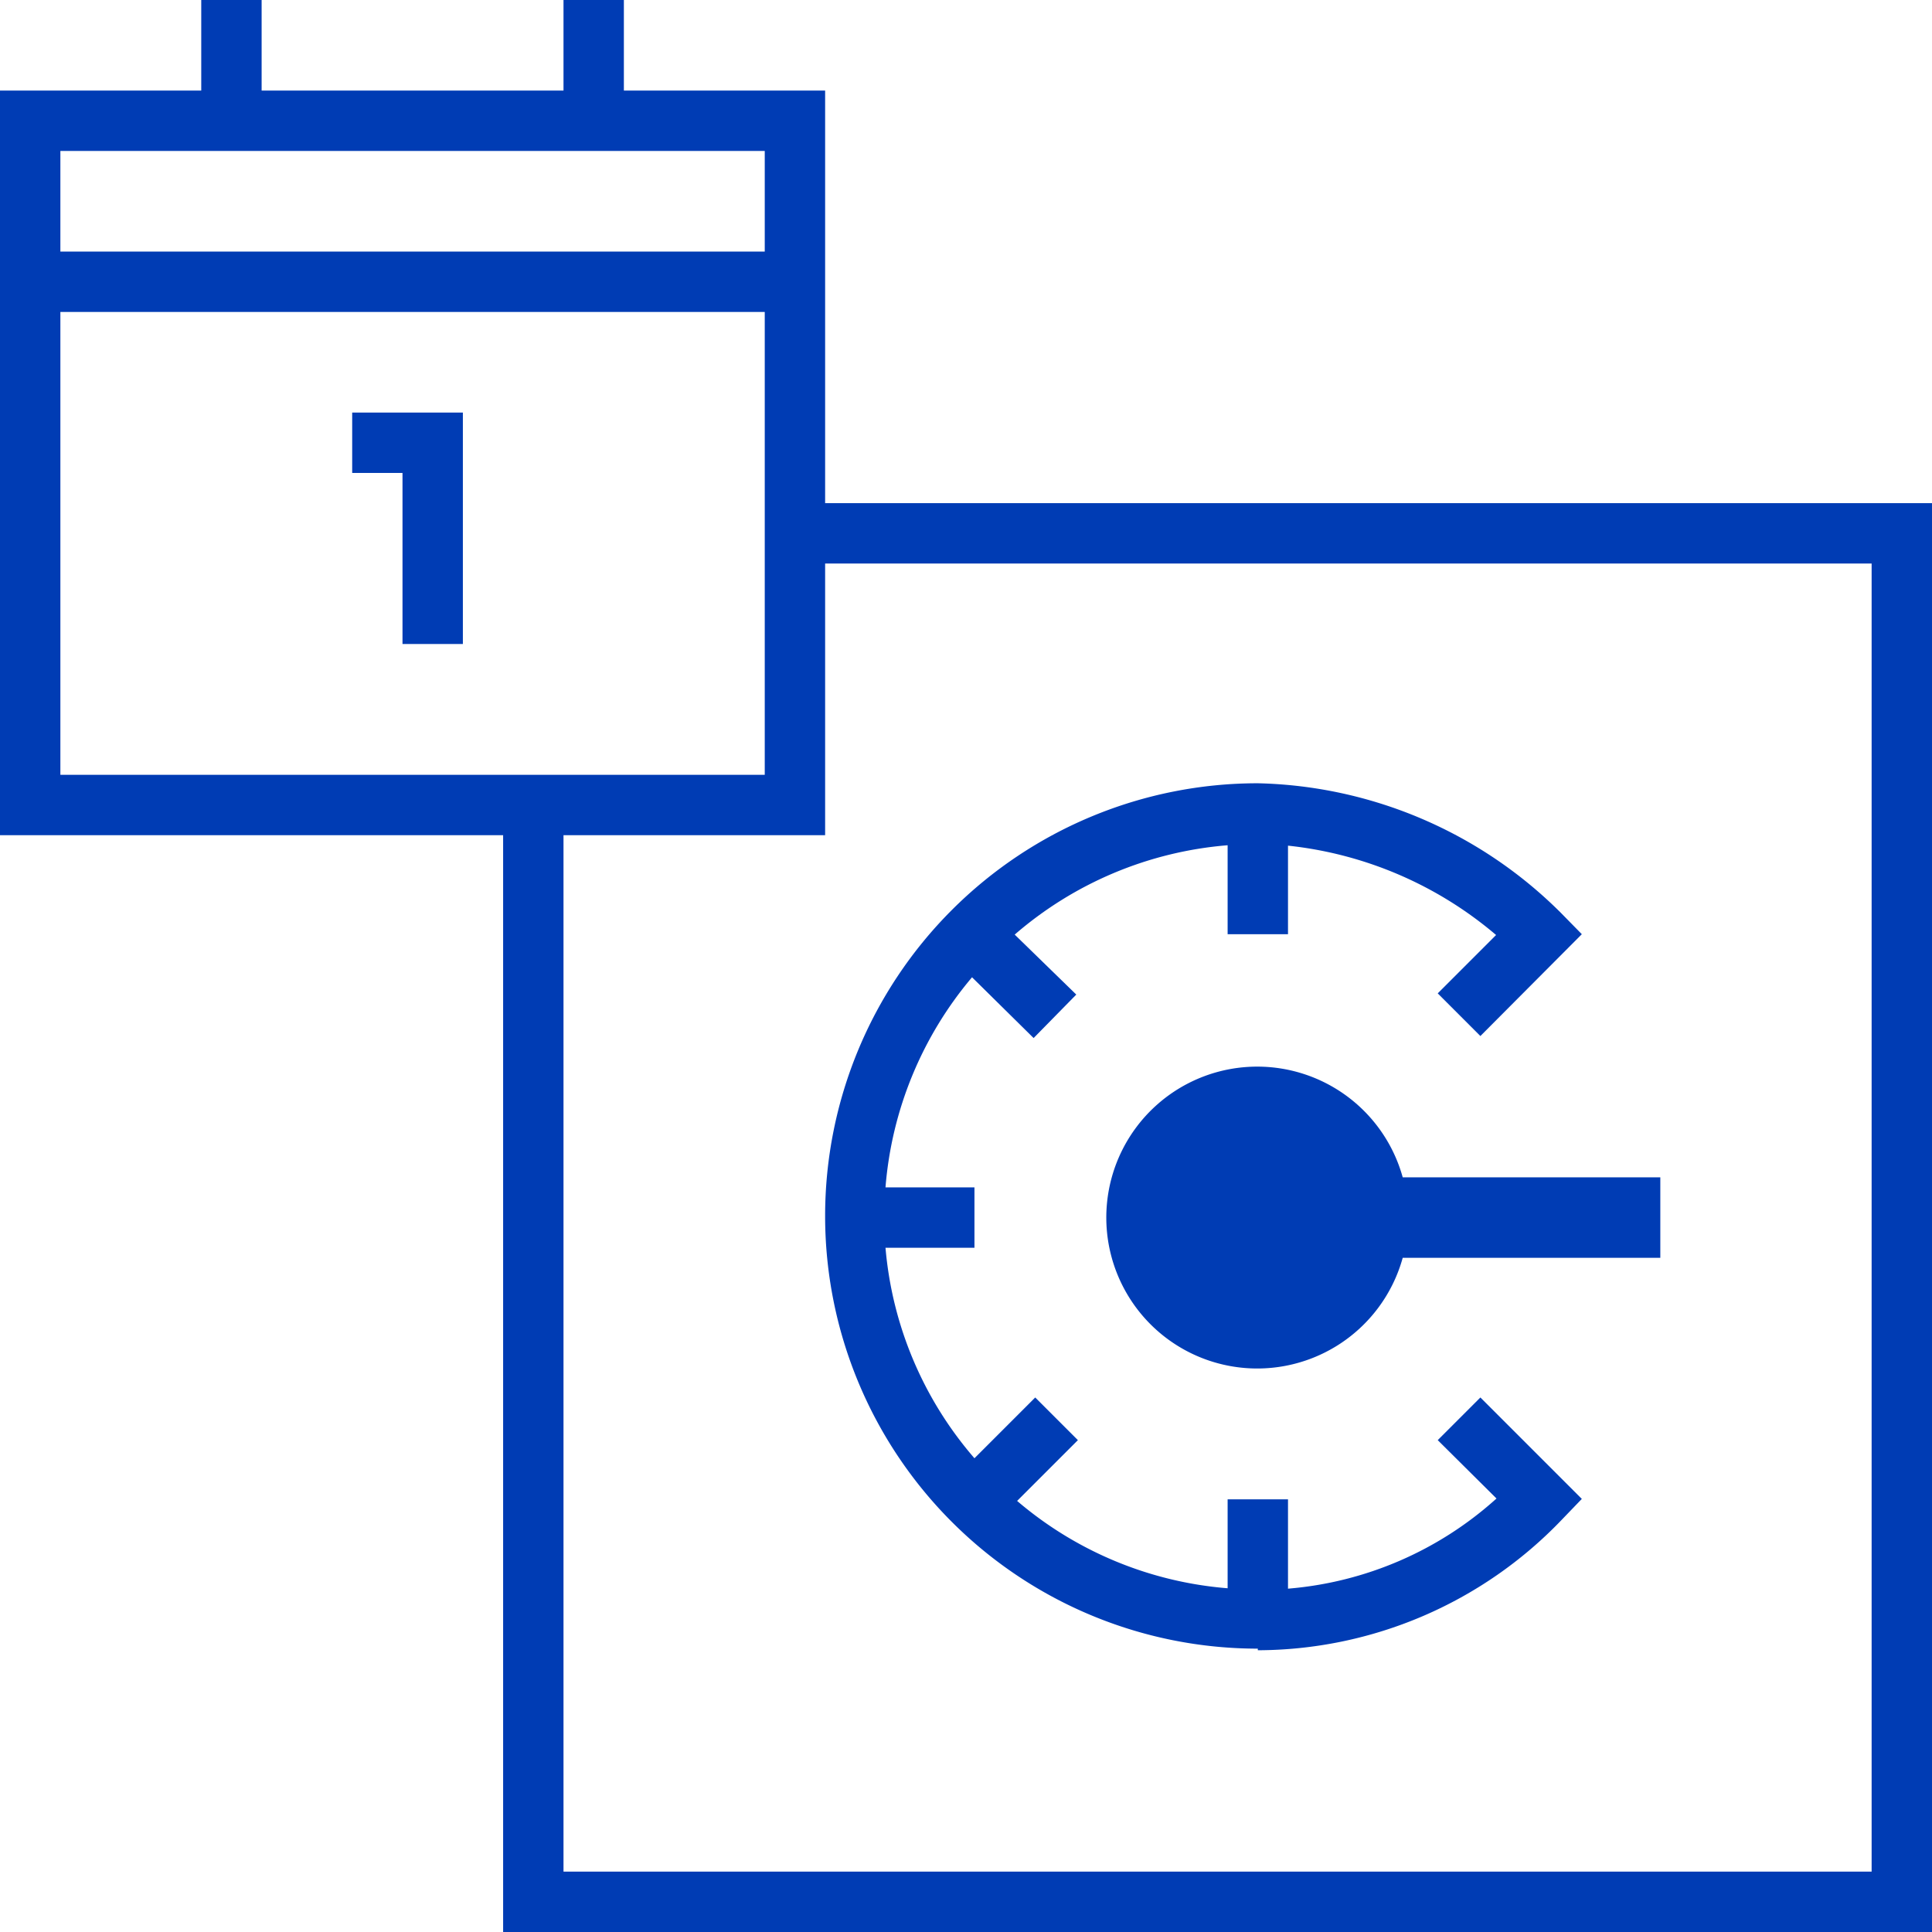 <svg id="vorsorgesitutation-pikto" xmlns="http://www.w3.org/2000/svg" width="48" height="48" viewBox="0 0 48 48">
  <title>vorsorgesitutation-pikto-form</title>
  <g>
    <polygon points="8.75 11.75 10 11.75 10 16 11.5 16 11.5 10.25 8.75 10.25 8.75 11.75" fill="#003cb4"/>
    <path d="M20.5,12.5V2.25h-5V0H14V2.25H6.5V0H5V2.25H0v18.5H12.5V48H48V12.5ZM1.5,3.75H19v2.5H1.5Zm0,15.5V7.75H19v11.5Zm45,27.25H14V20.75h6.5V14h26Z" fill="#003cb4"/>
    <path d="M31.25,41a10.49,10.49,0,0,0,7.54-3.23l.51-.53-2.52-2.52-1.06,1.06,1.46,1.45A8.8,8.8,0,0,1,32,39.47V37.25H30.5v2.21a9.18,9.18,0,0,1-5.23-2.17l1.51-1.51-1.06-1.06-1.51,1.51A9.18,9.18,0,0,1,22,31h2.21V29.5H22a9.22,9.22,0,0,1,2.15-5.22l1.53,1.51,1.06-1.08-1.53-1.49A9.21,9.21,0,0,1,30.5,21v2.21H32v-2.2a9.53,9.53,0,0,1,5.17,2.22l-1.45,1.45,1.06,1.06,2.52-2.53-.52-.53a11,11,0,0,0-7.53-3.22,10.75,10.75,0,0,0,0,21.5Z" fill="#003cb4"/>
    <path d="M31.25,26.5a3.75,3.75,0,1,0,3.6,4.75h6.4v-2h-6.4A3.75,3.75,0,0,0,31.25,26.5Z" fill="#003cb4"/>
  </g>
</svg>
